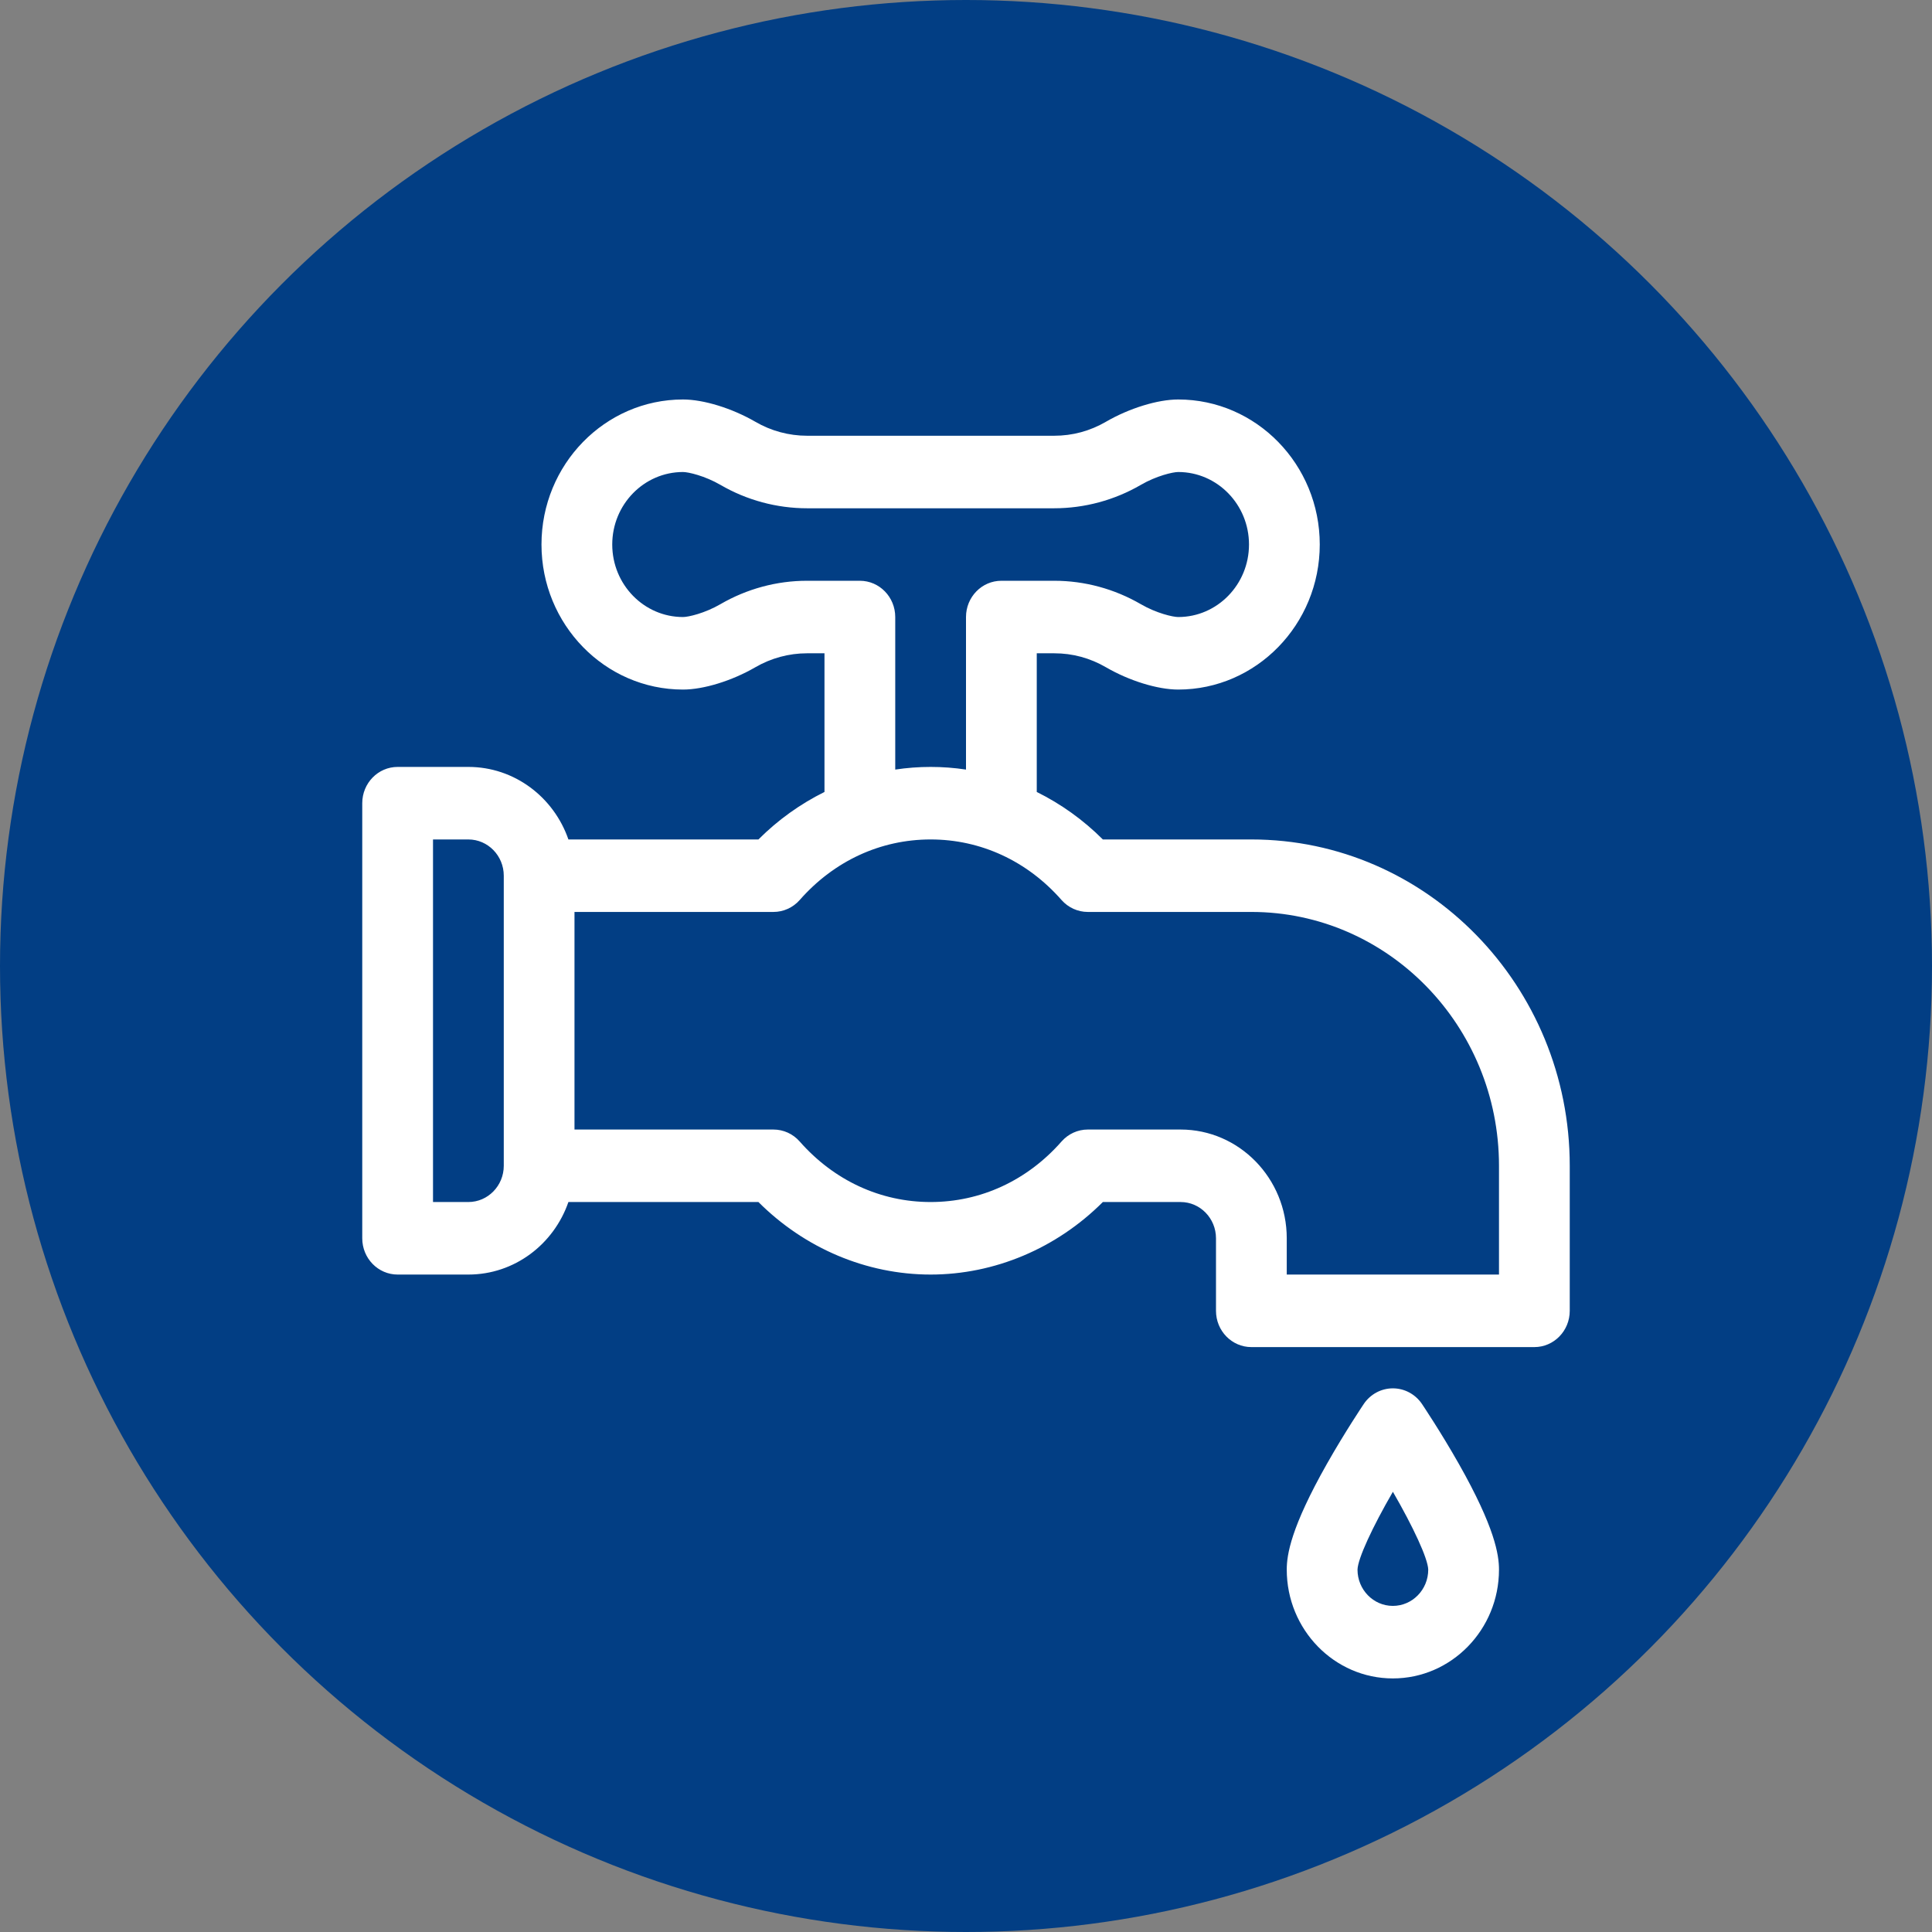 <svg width="48" height="48" viewBox="0 0 48 48" fill="none" xmlns="http://www.w3.org/2000/svg">
<rect x="0" y="0" width="48" height="48" fill="#808080" stroke="none"/>
<circle cx="24" cy="24" r="24" fill="#023E84"/>
<path d="M31.09 20.856H27.4C26.913 20.369 26.358 19.973 25.758 19.676V16.231H26.195C26.649 16.231 27.081 16.348 27.479 16.579C28.058 16.915 28.762 17.132 29.273 17.132C31.212 17.132 32.789 15.515 32.789 13.528C32.789 11.541 31.212 9.925 29.273 9.925C28.761 9.925 28.055 10.143 27.476 10.479C27.08 10.709 26.647 10.826 26.189 10.826H20.053C19.601 10.826 19.156 10.706 18.767 10.479C18.187 10.143 17.481 9.925 16.969 9.925C15.03 9.925 13.453 11.541 13.453 13.528C13.453 15.515 15.03 17.132 16.969 17.132C17.48 17.132 18.184 16.915 18.764 16.579C19.156 16.351 19.6 16.231 20.047 16.231H20.484V19.676C19.885 19.973 19.329 20.369 18.843 20.856H14.122C13.759 19.807 12.783 19.054 11.637 19.054H9.879C9.394 19.054 9 19.457 9 19.955V30.765C9 31.263 9.394 31.666 9.879 31.666H11.637C12.783 31.666 13.759 30.913 14.122 29.864H18.843C19.992 31.014 21.53 31.666 23.121 31.666C24.712 31.666 26.25 31.014 27.4 29.864H29.332C29.817 29.864 30.211 30.269 30.211 30.765V32.567C30.211 33.065 30.605 33.468 31.09 33.468H34.605H38.121C38.606 33.468 39 33.065 39 32.567V28.964C39 24.493 35.452 20.856 31.09 20.856ZM12.516 28.964C12.516 29.46 12.121 29.864 11.637 29.864H10.758V20.856H11.637C12.121 20.856 12.516 21.26 12.516 21.756V28.964ZM20.047 14.429C19.297 14.429 18.554 14.63 17.898 15.011C17.509 15.237 17.101 15.33 16.969 15.33C15.999 15.33 15.211 14.522 15.211 13.528C15.211 12.535 15.999 11.727 16.969 11.727C17.101 11.727 17.51 11.821 17.9 12.047C18.553 12.427 19.298 12.628 20.053 12.628H26.189C26.944 12.628 27.689 12.427 28.343 12.047C28.732 11.821 29.141 11.727 29.273 11.727C30.243 11.727 31.031 12.535 31.031 13.528C31.031 14.522 30.243 15.33 29.273 15.33C29.142 15.33 28.733 15.237 28.344 15.011C27.688 14.63 26.945 14.429 26.195 14.429H24.879C24.393 14.429 24 14.833 24 15.33V19.12C23.71 19.076 23.417 19.054 23.121 19.054C22.826 19.054 22.532 19.076 22.242 19.12V15.33C22.242 14.833 21.849 14.429 21.363 14.429H20.047ZM37.242 31.666H31.969V30.765C31.969 29.275 30.786 28.063 29.332 28.063H27.026C26.777 28.063 26.54 28.171 26.373 28.361C25.521 29.33 24.366 29.864 23.121 29.864C21.876 29.864 20.722 29.33 19.869 28.361C19.703 28.171 19.465 28.063 19.216 28.063H14.273V22.657H19.216C19.465 22.657 19.703 22.549 19.869 22.36C20.722 21.39 21.876 20.856 23.121 20.856C24.366 20.856 25.521 21.39 26.373 22.36C26.54 22.549 26.777 22.657 27.026 22.657H31.09C34.482 22.657 37.242 25.486 37.242 28.964V31.666Z" fill="white"/>
<path d="M36.245 36.37C35.793 35.572 35.347 34.91 35.329 34.882C35.164 34.638 34.894 34.493 34.605 34.493C34.317 34.493 34.046 34.638 33.882 34.882C33.864 34.91 33.418 35.572 32.966 36.37C32.072 37.95 31.969 38.626 31.969 38.997C31.969 40.488 33.152 41.7 34.605 41.7C36.059 41.7 37.242 40.488 37.242 38.997C37.242 38.626 37.139 37.95 36.245 36.37ZM34.605 39.898C34.121 39.898 33.727 39.494 33.727 38.998C33.734 38.723 34.099 37.938 34.606 37.063C35.111 37.937 35.477 38.722 35.484 38.998C35.484 39.494 35.09 39.898 34.605 39.898Z" fill="white"/>
</svg>
